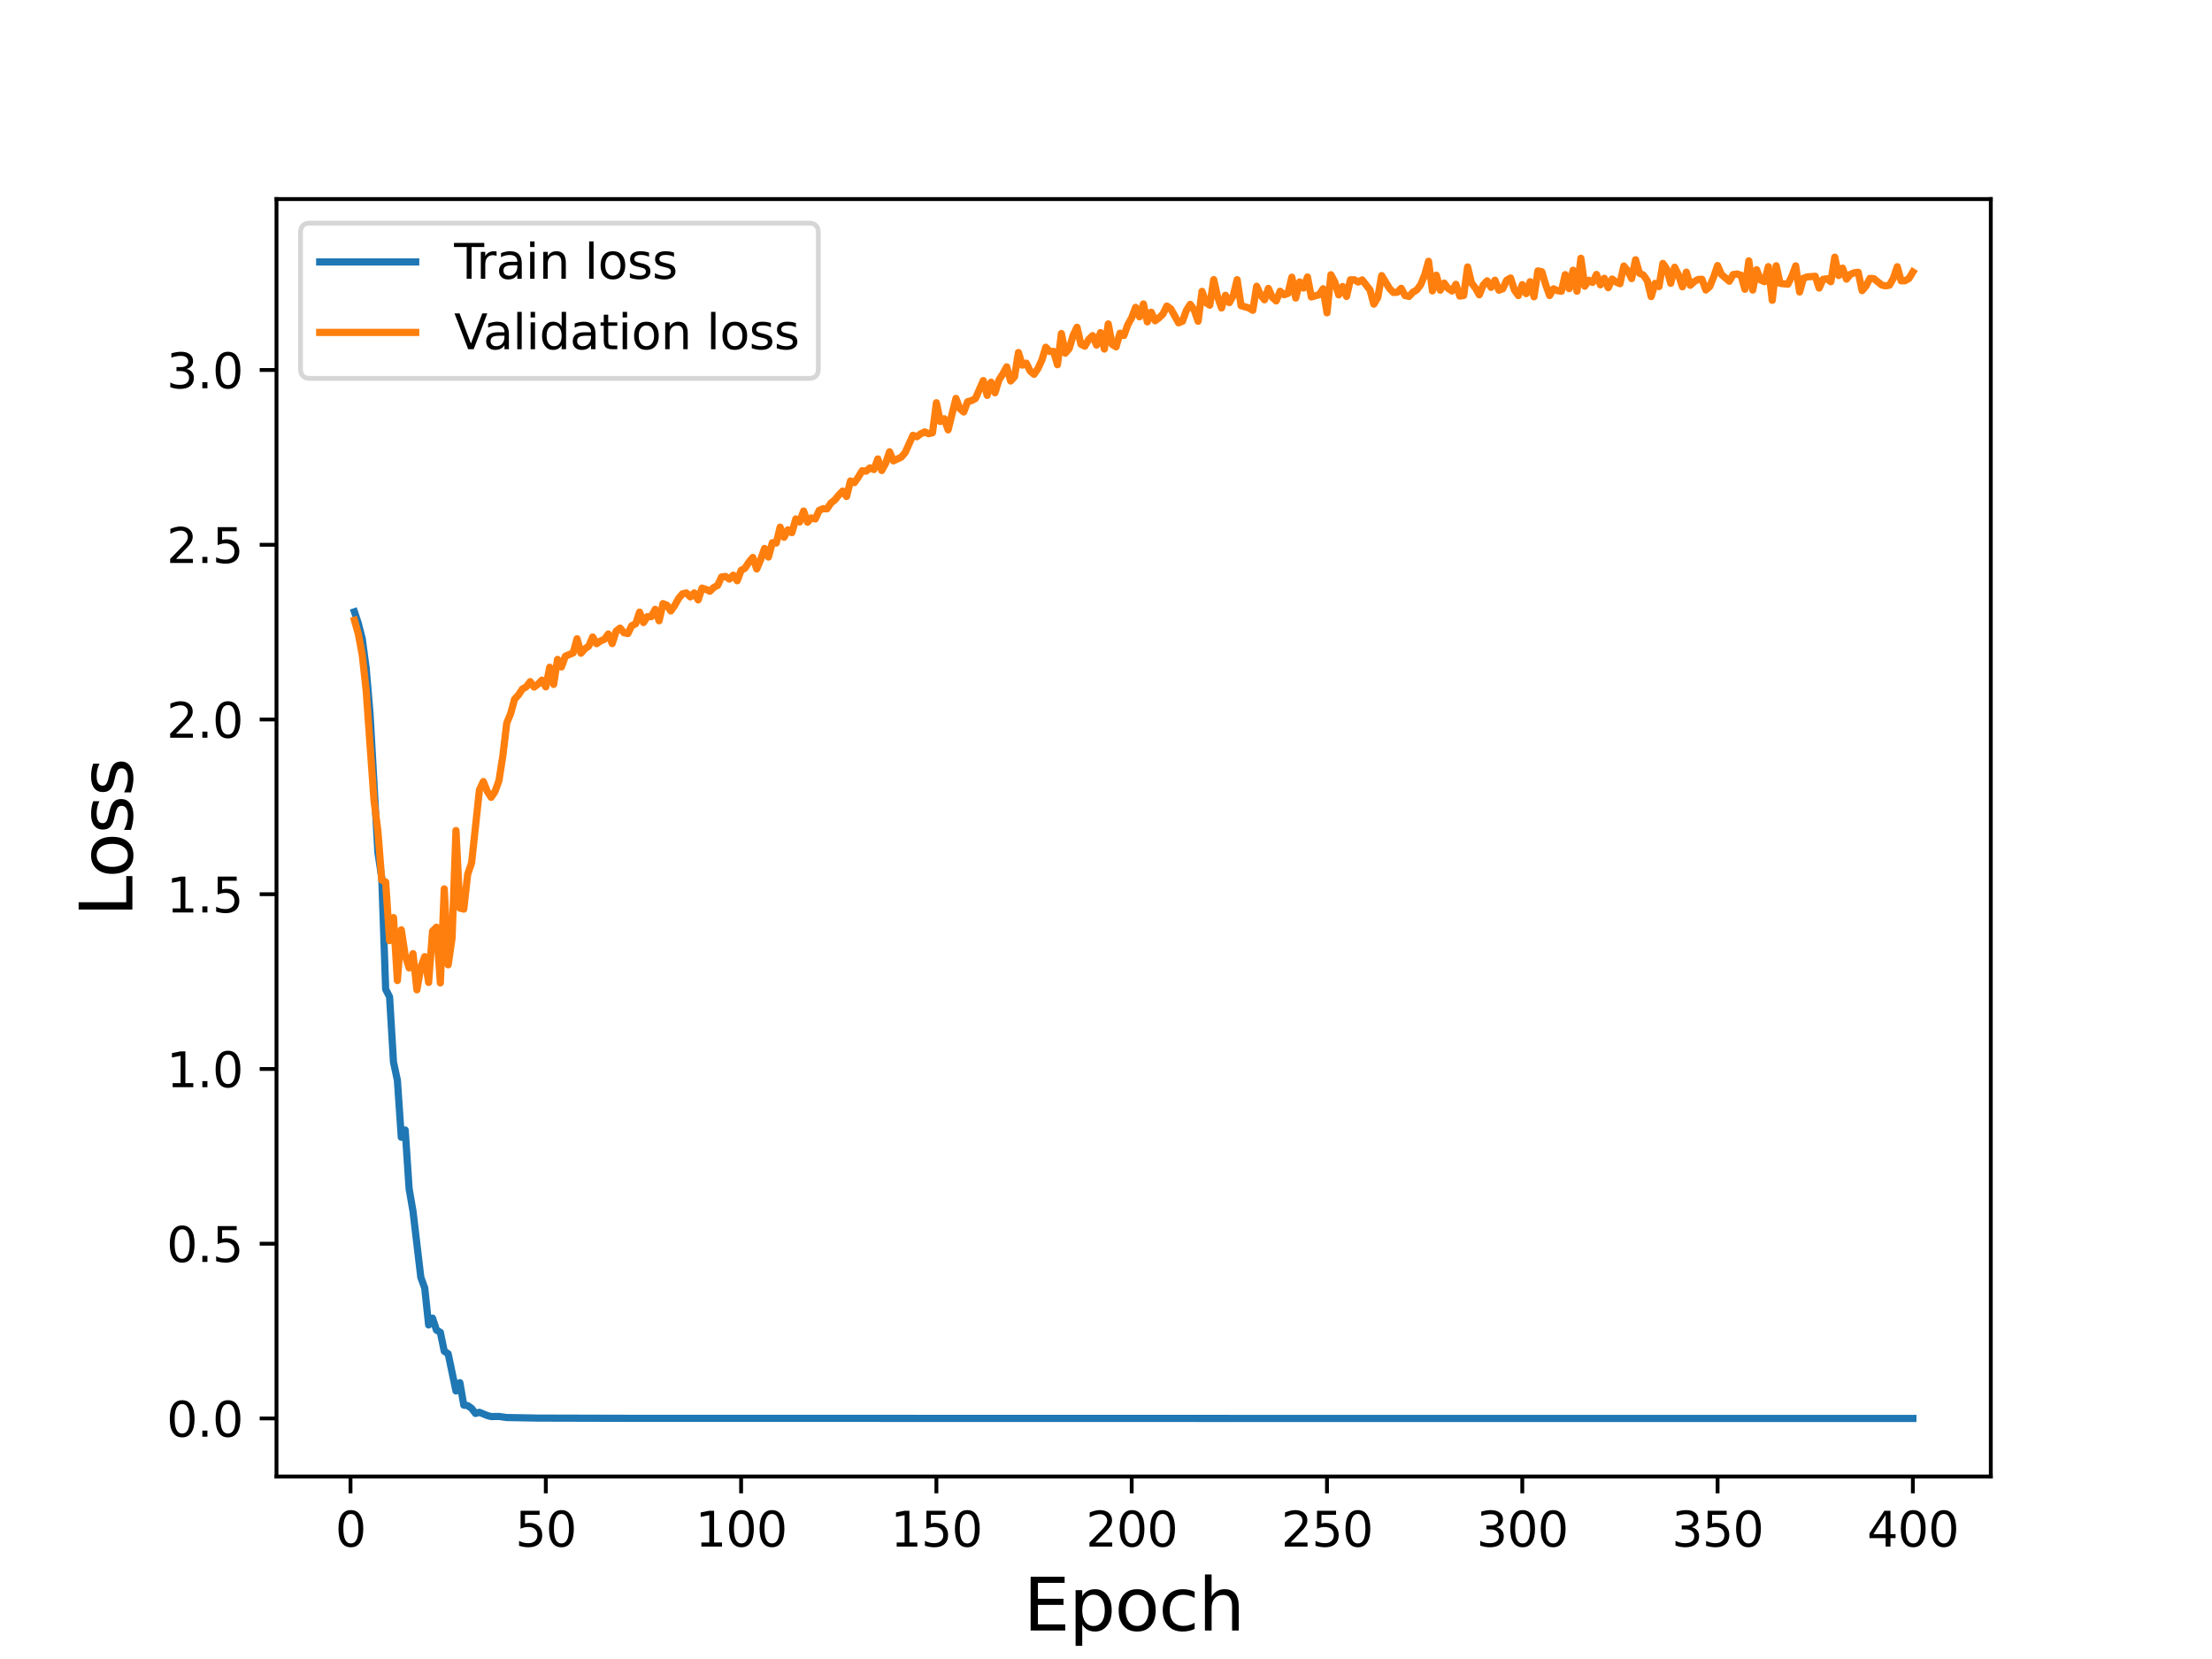 <?xml version="1.0" encoding="utf-8" standalone="no"?>
<!DOCTYPE svg PUBLIC "-//W3C//DTD SVG 1.1//EN"
  "http://www.w3.org/Graphics/SVG/1.1/DTD/svg11.dtd">
<svg height="345.6pt" version="1.1" viewBox="0 0 460.8 345.6" width="460.8pt" xmlns="http://www.w3.org/2000/svg" xmlns:xlink="http://www.w3.org/1999/xlink">
 <defs>
  <style type="text/css">*{stroke-linecap:butt;stroke-linejoin:round;}</style>
 </defs>
 <g id="figure_1">
  <g id="patch_1">
   <path d="M 0 345.6 
L 460.8 345.6 
L 460.8 0 
L 0 0 
z
" style="fill:#ffffff;"/>
  </g>
  <g id="axes_1">
   <g id="patch_2">
    <path d="M 57.6 307.584 
L 414.72 307.584 
L 414.72 41.472 
L 57.6 41.472 
z
" style="fill:#ffffff;"/>
   </g>
   <g id="matplotlib.axis_1">
    <g id="xtick_1">
     <g id="line2d_1">
      <defs>
       <path d="M 0 0 
L 0 3.5 
" id="m9b3960368d" style="stroke:#000000;stroke-width:0.8;"/>
      </defs>
      <g>
       <use style="stroke:#000000;stroke-width:0.8;" x="73.019" xlink:href="#m9b3960368d" y="307.584"/>
      </g>
     </g>
     <g id="text_1">
      <!-- 0 -->
      <g transform="translate(69.838 322.182)scale(0.1 -0.1)">
       <defs>
        <path d="M 2034 4250 
Q 1547 4250 1301 3770 
Q 1056 3291 1056 2328 
Q 1056 1369 1301 889 
Q 1547 409 2034 409 
Q 2525 409 2770 889 
Q 3016 1369 3016 2328 
Q 3016 3291 2770 3770 
Q 2525 4250 2034 4250 
z
M 2034 4750 
Q 2819 4750 3233 4129 
Q 3647 3509 3647 2328 
Q 3647 1150 3233 529 
Q 2819 -91 2034 -91 
Q 1250 -91 836 529 
Q 422 1150 422 2328 
Q 422 3509 836 4129 
Q 1250 4750 2034 4750 
z
" id="DejaVuSans-30" transform="scale(0.016)"/>
       </defs>
       <use xlink:href="#DejaVuSans-30"/>
      </g>
     </g>
    </g>
    <g id="xtick_2">
     <g id="line2d_2">
      <g>
       <use style="stroke:#000000;stroke-width:0.8;" x="113.703" xlink:href="#m9b3960368d" y="307.584"/>
      </g>
     </g>
     <g id="text_2">
      <!-- 50 -->
      <g transform="translate(107.34 322.182)scale(0.1 -0.1)">
       <defs>
        <path d="M 691 4666 
L 3169 4666 
L 3169 4134 
L 1269 4134 
L 1269 2991 
Q 1406 3038 1543 3061 
Q 1681 3084 1819 3084 
Q 2600 3084 3056 2656 
Q 3513 2228 3513 1497 
Q 3513 744 3044 326 
Q 2575 -91 1722 -91 
Q 1428 -91 1123 -41 
Q 819 9 494 109 
L 494 744 
Q 775 591 1075 516 
Q 1375 441 1709 441 
Q 2250 441 2565 725 
Q 2881 1009 2881 1497 
Q 2881 1984 2565 2268 
Q 2250 2553 1709 2553 
Q 1456 2553 1204 2497 
Q 953 2441 691 2322 
L 691 4666 
z
" id="DejaVuSans-35" transform="scale(0.016)"/>
       </defs>
       <use xlink:href="#DejaVuSans-35"/>
       <use x="63.623" xlink:href="#DejaVuSans-30"/>
      </g>
     </g>
    </g>
    <g id="xtick_3">
     <g id="line2d_3">
      <g>
       <use style="stroke:#000000;stroke-width:0.8;" x="154.386" xlink:href="#m9b3960368d" y="307.584"/>
      </g>
     </g>
     <g id="text_3">
      <!-- 100 -->
      <g transform="translate(144.842 322.182)scale(0.1 -0.1)">
       <defs>
        <path d="M 794 531 
L 1825 531 
L 1825 4091 
L 703 3866 
L 703 4441 
L 1819 4666 
L 2450 4666 
L 2450 531 
L 3481 531 
L 3481 0 
L 794 0 
L 794 531 
z
" id="DejaVuSans-31" transform="scale(0.016)"/>
       </defs>
       <use xlink:href="#DejaVuSans-31"/>
       <use x="63.623" xlink:href="#DejaVuSans-30"/>
       <use x="127.246" xlink:href="#DejaVuSans-30"/>
      </g>
     </g>
    </g>
    <g id="xtick_4">
     <g id="line2d_4">
      <g>
       <use style="stroke:#000000;stroke-width:0.8;" x="195.07" xlink:href="#m9b3960368d" y="307.584"/>
      </g>
     </g>
     <g id="text_4">
      <!-- 150 -->
      <g transform="translate(185.526 322.182)scale(0.1 -0.1)">
       <use xlink:href="#DejaVuSans-31"/>
       <use x="63.623" xlink:href="#DejaVuSans-35"/>
       <use x="127.246" xlink:href="#DejaVuSans-30"/>
      </g>
     </g>
    </g>
    <g id="xtick_5">
     <g id="line2d_5">
      <g>
       <use style="stroke:#000000;stroke-width:0.8;" x="235.753" xlink:href="#m9b3960368d" y="307.584"/>
      </g>
     </g>
     <g id="text_5">
      <!-- 200 -->
      <g transform="translate(226.209 322.182)scale(0.1 -0.1)">
       <defs>
        <path d="M 1228 531 
L 3431 531 
L 3431 0 
L 469 0 
L 469 531 
Q 828 903 1448 1529 
Q 2069 2156 2228 2338 
Q 2531 2678 2651 2914 
Q 2772 3150 2772 3378 
Q 2772 3750 2511 3984 
Q 2250 4219 1831 4219 
Q 1534 4219 1204 4116 
Q 875 4013 500 3803 
L 500 4441 
Q 881 4594 1212 4672 
Q 1544 4750 1819 4750 
Q 2544 4750 2975 4387 
Q 3406 4025 3406 3419 
Q 3406 3131 3298 2873 
Q 3191 2616 2906 2266 
Q 2828 2175 2409 1742 
Q 1991 1309 1228 531 
z
" id="DejaVuSans-32" transform="scale(0.016)"/>
       </defs>
       <use xlink:href="#DejaVuSans-32"/>
       <use x="63.623" xlink:href="#DejaVuSans-30"/>
       <use x="127.246" xlink:href="#DejaVuSans-30"/>
      </g>
     </g>
    </g>
    <g id="xtick_6">
     <g id="line2d_6">
      <g>
       <use style="stroke:#000000;stroke-width:0.8;" x="276.437" xlink:href="#m9b3960368d" y="307.584"/>
      </g>
     </g>
     <g id="text_6">
      <!-- 250 -->
      <g transform="translate(266.893 322.182)scale(0.1 -0.1)">
       <use xlink:href="#DejaVuSans-32"/>
       <use x="63.623" xlink:href="#DejaVuSans-35"/>
       <use x="127.246" xlink:href="#DejaVuSans-30"/>
      </g>
     </g>
    </g>
    <g id="xtick_7">
     <g id="line2d_7">
      <g>
       <use style="stroke:#000000;stroke-width:0.8;" x="317.12" xlink:href="#m9b3960368d" y="307.584"/>
      </g>
     </g>
     <g id="text_7">
      <!-- 300 -->
      <g transform="translate(307.576 322.182)scale(0.1 -0.1)">
       <defs>
        <path d="M 2597 2516 
Q 3050 2419 3304 2112 
Q 3559 1806 3559 1356 
Q 3559 666 3084 287 
Q 2609 -91 1734 -91 
Q 1441 -91 1130 -33 
Q 819 25 488 141 
L 488 750 
Q 750 597 1062 519 
Q 1375 441 1716 441 
Q 2309 441 2620 675 
Q 2931 909 2931 1356 
Q 2931 1769 2642 2001 
Q 2353 2234 1838 2234 
L 1294 2234 
L 1294 2753 
L 1863 2753 
Q 2328 2753 2575 2939 
Q 2822 3125 2822 3475 
Q 2822 3834 2567 4026 
Q 2313 4219 1838 4219 
Q 1578 4219 1281 4162 
Q 984 4106 628 3988 
L 628 4550 
Q 988 4650 1302 4700 
Q 1616 4750 1894 4750 
Q 2613 4750 3031 4423 
Q 3450 4097 3450 3541 
Q 3450 3153 3228 2886 
Q 3006 2619 2597 2516 
z
" id="DejaVuSans-33" transform="scale(0.016)"/>
       </defs>
       <use xlink:href="#DejaVuSans-33"/>
       <use x="63.623" xlink:href="#DejaVuSans-30"/>
       <use x="127.246" xlink:href="#DejaVuSans-30"/>
      </g>
     </g>
    </g>
    <g id="xtick_8">
     <g id="line2d_8">
      <g>
       <use style="stroke:#000000;stroke-width:0.8;" x="357.804" xlink:href="#m9b3960368d" y="307.584"/>
      </g>
     </g>
     <g id="text_8">
      <!-- 350 -->
      <g transform="translate(348.26 322.182)scale(0.1 -0.1)">
       <use xlink:href="#DejaVuSans-33"/>
       <use x="63.623" xlink:href="#DejaVuSans-35"/>
       <use x="127.246" xlink:href="#DejaVuSans-30"/>
      </g>
     </g>
    </g>
    <g id="xtick_9">
     <g id="line2d_9">
      <g>
       <use style="stroke:#000000;stroke-width:0.8;" x="398.487" xlink:href="#m9b3960368d" y="307.584"/>
      </g>
     </g>
     <g id="text_9">
      <!-- 400 -->
      <g transform="translate(388.944 322.182)scale(0.1 -0.1)">
       <defs>
        <path d="M 2419 4116 
L 825 1625 
L 2419 1625 
L 2419 4116 
z
M 2253 4666 
L 3047 4666 
L 3047 1625 
L 3713 1625 
L 3713 1100 
L 3047 1100 
L 3047 0 
L 2419 0 
L 2419 1100 
L 313 1100 
L 313 1709 
L 2253 4666 
z
" id="DejaVuSans-34" transform="scale(0.016)"/>
       </defs>
       <use xlink:href="#DejaVuSans-34"/>
       <use x="63.623" xlink:href="#DejaVuSans-30"/>
       <use x="127.246" xlink:href="#DejaVuSans-30"/>
      </g>
     </g>
    </g>
    <g id="text_10">
     <!-- Epoch -->
     <g transform="translate(213.194 339.66)scale(0.15 -0.15)">
      <defs>
       <path d="M 628 4666 
L 3578 4666 
L 3578 4134 
L 1259 4134 
L 1259 2753 
L 3481 2753 
L 3481 2222 
L 1259 2222 
L 1259 531 
L 3634 531 
L 3634 0 
L 628 0 
L 628 4666 
z
" id="DejaVuSans-45" transform="scale(0.016)"/>
       <path d="M 1159 525 
L 1159 -1331 
L 581 -1331 
L 581 3500 
L 1159 3500 
L 1159 2969 
Q 1341 3281 1617 3432 
Q 1894 3584 2278 3584 
Q 2916 3584 3314 3078 
Q 3713 2572 3713 1747 
Q 3713 922 3314 415 
Q 2916 -91 2278 -91 
Q 1894 -91 1617 61 
Q 1341 213 1159 525 
z
M 3116 1747 
Q 3116 2381 2855 2742 
Q 2594 3103 2138 3103 
Q 1681 3103 1420 2742 
Q 1159 2381 1159 1747 
Q 1159 1113 1420 752 
Q 1681 391 2138 391 
Q 2594 391 2855 752 
Q 3116 1113 3116 1747 
z
" id="DejaVuSans-70" transform="scale(0.016)"/>
       <path d="M 1959 3097 
Q 1497 3097 1228 2736 
Q 959 2375 959 1747 
Q 959 1119 1226 758 
Q 1494 397 1959 397 
Q 2419 397 2687 759 
Q 2956 1122 2956 1747 
Q 2956 2369 2687 2733 
Q 2419 3097 1959 3097 
z
M 1959 3584 
Q 2709 3584 3137 3096 
Q 3566 2609 3566 1747 
Q 3566 888 3137 398 
Q 2709 -91 1959 -91 
Q 1206 -91 779 398 
Q 353 888 353 1747 
Q 353 2609 779 3096 
Q 1206 3584 1959 3584 
z
" id="DejaVuSans-6f" transform="scale(0.016)"/>
       <path d="M 3122 3366 
L 3122 2828 
Q 2878 2963 2633 3030 
Q 2388 3097 2138 3097 
Q 1578 3097 1268 2742 
Q 959 2388 959 1747 
Q 959 1106 1268 751 
Q 1578 397 2138 397 
Q 2388 397 2633 464 
Q 2878 531 3122 666 
L 3122 134 
Q 2881 22 2623 -34 
Q 2366 -91 2075 -91 
Q 1284 -91 818 406 
Q 353 903 353 1747 
Q 353 2603 823 3093 
Q 1294 3584 2113 3584 
Q 2378 3584 2631 3529 
Q 2884 3475 3122 3366 
z
" id="DejaVuSans-63" transform="scale(0.016)"/>
       <path d="M 3513 2113 
L 3513 0 
L 2938 0 
L 2938 2094 
Q 2938 2591 2744 2837 
Q 2550 3084 2163 3084 
Q 1697 3084 1428 2787 
Q 1159 2491 1159 1978 
L 1159 0 
L 581 0 
L 581 4863 
L 1159 4863 
L 1159 2956 
Q 1366 3272 1645 3428 
Q 1925 3584 2291 3584 
Q 2894 3584 3203 3211 
Q 3513 2838 3513 2113 
z
" id="DejaVuSans-68" transform="scale(0.016)"/>
      </defs>
      <use xlink:href="#DejaVuSans-45"/>
      <use x="63.184" xlink:href="#DejaVuSans-70"/>
      <use x="126.66" xlink:href="#DejaVuSans-6f"/>
      <use x="187.842" xlink:href="#DejaVuSans-63"/>
      <use x="242.822" xlink:href="#DejaVuSans-68"/>
     </g>
    </g>
   </g>
   <g id="matplotlib.axis_2">
    <g id="ytick_1">
     <g id="line2d_10">
      <defs>
       <path d="M 0 0 
L -3.5 0 
" id="m1d212af1bf" style="stroke:#000000;stroke-width:0.8;"/>
      </defs>
      <g>
       <use style="stroke:#000000;stroke-width:0.8;" x="57.6" xlink:href="#m1d212af1bf" y="295.488"/>
      </g>
     </g>
     <g id="text_11">
      <!-- 0.0 -->
      <g transform="translate(34.697 299.288)scale(0.1 -0.1)">
       <defs>
        <path d="M 684 794 
L 1344 794 
L 1344 0 
L 684 0 
L 684 794 
z
" id="DejaVuSans-2e" transform="scale(0.016)"/>
       </defs>
       <use xlink:href="#DejaVuSans-30"/>
       <use x="63.623" xlink:href="#DejaVuSans-2e"/>
       <use x="95.41" xlink:href="#DejaVuSans-30"/>
      </g>
     </g>
    </g>
    <g id="ytick_2">
     <g id="line2d_11">
      <g>
       <use style="stroke:#000000;stroke-width:0.8;" x="57.6" xlink:href="#m1d212af1bf" y="259.087"/>
      </g>
     </g>
     <g id="text_12">
      <!-- 0.5 -->
      <g transform="translate(34.697 262.886)scale(0.1 -0.1)">
       <use xlink:href="#DejaVuSans-30"/>
       <use x="63.623" xlink:href="#DejaVuSans-2e"/>
       <use x="95.41" xlink:href="#DejaVuSans-35"/>
      </g>
     </g>
    </g>
    <g id="ytick_3">
     <g id="line2d_12">
      <g>
       <use style="stroke:#000000;stroke-width:0.8;" x="57.6" xlink:href="#m1d212af1bf" y="222.686"/>
      </g>
     </g>
     <g id="text_13">
      <!-- 1.0 -->
      <g transform="translate(34.697 226.485)scale(0.1 -0.1)">
       <use xlink:href="#DejaVuSans-31"/>
       <use x="63.623" xlink:href="#DejaVuSans-2e"/>
       <use x="95.41" xlink:href="#DejaVuSans-30"/>
      </g>
     </g>
    </g>
    <g id="ytick_4">
     <g id="line2d_13">
      <g>
       <use style="stroke:#000000;stroke-width:0.8;" x="57.6" xlink:href="#m1d212af1bf" y="186.284"/>
      </g>
     </g>
     <g id="text_14">
      <!-- 1.5 -->
      <g transform="translate(34.697 190.083)scale(0.1 -0.1)">
       <use xlink:href="#DejaVuSans-31"/>
       <use x="63.623" xlink:href="#DejaVuSans-2e"/>
       <use x="95.41" xlink:href="#DejaVuSans-35"/>
      </g>
     </g>
    </g>
    <g id="ytick_5">
     <g id="line2d_14">
      <g>
       <use style="stroke:#000000;stroke-width:0.8;" x="57.6" xlink:href="#m1d212af1bf" y="149.883"/>
      </g>
     </g>
     <g id="text_15">
      <!-- 2.0 -->
      <g transform="translate(34.697 153.682)scale(0.1 -0.1)">
       <use xlink:href="#DejaVuSans-32"/>
       <use x="63.623" xlink:href="#DejaVuSans-2e"/>
       <use x="95.41" xlink:href="#DejaVuSans-30"/>
      </g>
     </g>
    </g>
    <g id="ytick_6">
     <g id="line2d_15">
      <g>
       <use style="stroke:#000000;stroke-width:0.8;" x="57.6" xlink:href="#m1d212af1bf" y="113.481"/>
      </g>
     </g>
     <g id="text_16">
      <!-- 2.5 -->
      <g transform="translate(34.697 117.281)scale(0.1 -0.1)">
       <use xlink:href="#DejaVuSans-32"/>
       <use x="63.623" xlink:href="#DejaVuSans-2e"/>
       <use x="95.41" xlink:href="#DejaVuSans-35"/>
      </g>
     </g>
    </g>
    <g id="ytick_7">
     <g id="line2d_16">
      <g>
       <use style="stroke:#000000;stroke-width:0.8;" x="57.6" xlink:href="#m1d212af1bf" y="77.08"/>
      </g>
     </g>
     <g id="text_17">
      <!-- 3.0 -->
      <g transform="translate(34.697 80.879)scale(0.1 -0.1)">
       <use xlink:href="#DejaVuSans-33"/>
       <use x="63.623" xlink:href="#DejaVuSans-2e"/>
       <use x="95.41" xlink:href="#DejaVuSans-30"/>
      </g>
     </g>
    </g>
    <g id="text_18">
     <!-- Loss -->
     <g transform="translate(27.577 190.979)rotate(-90)scale(0.15 -0.15)">
      <defs>
       <path d="M 628 4666 
L 1259 4666 
L 1259 531 
L 3531 531 
L 3531 0 
L 628 0 
L 628 4666 
z
" id="DejaVuSans-4c" transform="scale(0.016)"/>
       <path d="M 2834 3397 
L 2834 2853 
Q 2591 2978 2328 3040 
Q 2066 3103 1784 3103 
Q 1356 3103 1142 2972 
Q 928 2841 928 2578 
Q 928 2378 1081 2264 
Q 1234 2150 1697 2047 
L 1894 2003 
Q 2506 1872 2764 1633 
Q 3022 1394 3022 966 
Q 3022 478 2636 193 
Q 2250 -91 1575 -91 
Q 1294 -91 989 -36 
Q 684 19 347 128 
L 347 722 
Q 666 556 975 473 
Q 1284 391 1588 391 
Q 1994 391 2212 530 
Q 2431 669 2431 922 
Q 2431 1156 2273 1281 
Q 2116 1406 1581 1522 
L 1381 1569 
Q 847 1681 609 1914 
Q 372 2147 372 2553 
Q 372 3047 722 3315 
Q 1072 3584 1716 3584 
Q 2034 3584 2315 3537 
Q 2597 3491 2834 3397 
z
" id="DejaVuSans-73" transform="scale(0.016)"/>
      </defs>
      <use xlink:href="#DejaVuSans-4c"/>
      <use x="53.963" xlink:href="#DejaVuSans-6f"/>
      <use x="115.145" xlink:href="#DejaVuSans-73"/>
      <use x="167.244" xlink:href="#DejaVuSans-73"/>
     </g>
    </g>
   </g>
   <g id="line2d_17">
    <path clip-path="url(#pdbae278f4a)" d="M 73.833 127.448 
L 74.646 129.876 
L 75.46 133.055 
L 76.274 139.157 
L 77.087 148.667 
L 78.715 177.504 
L 79.528 182.907 
L 80.342 206.096 
L 81.156 207.664 
L 81.969 221.244 
L 82.783 225.035 
L 83.597 236.91 
L 84.41 235.405 
L 85.224 247.618 
L 86.038 252.332 
L 87.665 266.092 
L 88.479 268.324 
L 89.292 276.011 
L 90.106 274.591 
L 90.92 277.077 
L 91.733 277.551 
L 92.547 281.485 
L 93.361 282.023 
L 94.988 289.767 
L 95.802 288.038 
L 96.616 292.717 
L 97.429 292.817 
L 98.243 293.389 
L 99.057 294.448 
L 99.87 294.209 
L 101.498 294.875 
L 102.311 295.095 
L 103.939 295.073 
L 105.566 295.295 
L 112.075 295.414 
L 130.79 295.461 
L 277.25 295.488 
L 398.487 295.488 
L 398.487 295.488 
" style="fill:none;stroke:#1f77b4;stroke-linecap:square;stroke-width:1.5;"/>
   </g>
   <g id="line2d_18">
    <path clip-path="url(#pdbae278f4a)" d="M 73.833 129.206 
L 74.646 132.076 
L 75.46 136.448 
L 76.274 143.8 
L 77.901 166.631 
L 78.715 173.055 
L 79.528 183.347 
L 80.342 183.728 
L 81.156 195.952 
L 81.969 191.152 
L 82.783 204.262 
L 83.597 193.705 
L 84.41 199.011 
L 85.224 201.634 
L 86.038 198.657 
L 86.851 206.199 
L 87.665 201.51 
L 88.479 199.283 
L 89.292 204.663 
L 90.106 193.981 
L 90.92 193.156 
L 91.733 204.763 
L 92.547 185.163 
L 93.361 200.999 
L 94.174 195.42 
L 94.988 173.006 
L 95.802 189.174 
L 96.616 189.39 
L 97.429 182.108 
L 98.243 179.766 
L 99.87 164.576 
L 100.684 162.815 
L 101.498 164.831 
L 102.311 166.101 
L 103.125 164.886 
L 103.939 162.624 
L 104.752 157.435 
L 105.566 150.618 
L 106.38 148.65 
L 107.193 145.656 
L 108.007 144.768 
L 108.821 143.529 
L 109.634 143.085 
L 110.448 141.997 
L 111.262 143.123 
L 112.075 142.528 
L 112.889 141.683 
L 113.703 143.09 
L 114.516 138.998 
L 115.33 142.578 
L 116.144 137.367 
L 116.957 138.944 
L 117.771 136.701 
L 119.398 136.008 
L 120.212 133.06 
L 121.026 136.077 
L 121.839 135.165 
L 122.653 134.593 
L 123.467 132.693 
L 124.28 134.093 
L 125.094 133.537 
L 125.908 133.175 
L 126.721 132.073 
L 127.535 134.077 
L 128.349 131.486 
L 129.162 130.836 
L 129.976 131.811 
L 130.79 131.993 
L 131.603 130.344 
L 132.417 129.955 
L 133.231 127.511 
L 134.044 129.689 
L 134.858 128.456 
L 135.672 128.465 
L 136.485 126.934 
L 137.299 129.319 
L 138.113 125.745 
L 138.926 126.074 
L 139.74 127.28 
L 140.554 126.121 
L 141.367 124.662 
L 142.181 123.707 
L 142.995 123.523 
L 143.808 124.35 
L 144.622 123.519 
L 145.436 124.963 
L 146.249 122.514 
L 147.063 122.773 
L 147.877 123.172 
L 148.69 122.377 
L 149.504 121.947 
L 150.318 120.185 
L 151.131 120.079 
L 151.945 120.629 
L 152.759 119.81 
L 153.572 120.986 
L 154.386 118.809 
L 155.2 118.354 
L 156.013 117.1 
L 156.827 116.127 
L 157.641 118.525 
L 158.454 116.597 
L 159.268 114.253 
L 160.082 116.05 
L 160.895 113.049 
L 161.709 113.128 
L 162.523 109.809 
L 163.336 111.925 
L 164.15 110.369 
L 164.964 110.965 
L 165.777 108.104 
L 166.591 108.745 
L 167.405 106.454 
L 168.219 108.79 
L 169.032 107.882 
L 169.846 108.106 
L 170.66 106.316 
L 171.473 105.96 
L 172.287 106.002 
L 173.101 104.78 
L 173.914 104.154 
L 174.728 103.138 
L 175.542 102.302 
L 176.355 103.434 
L 177.169 100.191 
L 177.983 100.545 
L 178.796 99.402 
L 179.61 98.06 
L 180.424 98.16 
L 181.237 97.462 
L 182.051 97.811 
L 182.865 95.605 
L 183.678 98.015 
L 184.492 96.521 
L 185.306 94.116 
L 186.119 96.006 
L 187.747 95.238 
L 188.56 94.283 
L 190.188 90.681 
L 191.001 90.98 
L 191.815 90.367 
L 192.629 89.971 
L 193.442 90.352 
L 194.256 90.15 
L 195.07 83.9 
L 195.883 87.815 
L 196.697 87.234 
L 197.511 89.554 
L 199.138 82.994 
L 199.952 85.134 
L 200.765 85.822 
L 201.579 83.677 
L 202.393 83.451 
L 203.206 83.018 
L 204.834 79.284 
L 205.647 82.372 
L 206.461 79.607 
L 207.275 81.828 
L 208.088 79.181 
L 208.902 77.906 
L 209.716 76.42 
L 210.529 79.37 
L 211.343 78.496 
L 212.157 73.435 
L 212.97 76.072 
L 213.784 75.648 
L 214.598 77.287 
L 215.411 77.976 
L 216.225 76.781 
L 217.039 74.997 
L 217.852 72.331 
L 218.666 73.219 
L 219.48 73.203 
L 220.293 75.977 
L 221.107 69.474 
L 221.921 73.579 
L 222.734 72.612 
L 223.548 69.876 
L 224.362 68.178 
L 225.175 71.702 
L 225.989 72.118 
L 226.803 70.708 
L 227.616 69.917 
L 228.43 71.887 
L 229.244 69.289 
L 230.057 72.713 
L 230.871 67.477 
L 231.685 71.75 
L 232.498 72.256 
L 233.312 69.412 
L 234.126 69.887 
L 234.939 67.665 
L 235.753 66.188 
L 236.567 64.026 
L 237.381 66.002 
L 238.194 63.313 
L 239.008 67.053 
L 239.822 65.039 
L 240.635 66.831 
L 241.449 66.219 
L 242.263 65.419 
L 243.076 63.755 
L 243.89 64.325 
L 245.517 67.245 
L 246.331 66.93 
L 247.145 64.659 
L 247.958 63.397 
L 248.772 64.578 
L 249.586 66.926 
L 250.399 60.697 
L 251.213 63.054 
L 252.027 63.577 
L 252.84 58.245 
L 253.654 61.858 
L 254.468 64.154 
L 255.281 61.505 
L 256.095 63.041 
L 256.909 61.573 
L 257.722 58.261 
L 258.536 63.675 
L 260.163 64.151 
L 260.977 64.644 
L 261.791 59.632 
L 262.604 61.459 
L 263.418 62.457 
L 264.232 60.084 
L 265.045 61.958 
L 265.859 62.682 
L 266.673 60.675 
L 267.486 61.406 
L 268.3 61.13 
L 269.114 57.752 
L 269.927 62.082 
L 270.741 58.732 
L 271.555 60.005 
L 272.368 57.705 
L 273.182 61.861 
L 274.809 61.393 
L 275.623 60.151 
L 276.437 65.171 
L 277.25 57.233 
L 278.064 58.744 
L 278.878 61.426 
L 279.691 59.682 
L 280.505 61.75 
L 281.319 58.288 
L 282.132 58.285 
L 282.946 58.762 
L 283.76 58.304 
L 285.387 60.386 
L 286.201 63.361 
L 287.014 61.99 
L 287.828 57.415 
L 289.455 60.093 
L 290.269 60.924 
L 291.083 60.88 
L 291.896 60.06 
L 292.71 61.575 
L 293.524 61.752 
L 294.337 60.873 
L 295.151 60.392 
L 295.965 59.297 
L 296.778 57.301 
L 297.592 54.428 
L 298.406 60.599 
L 299.219 57.331 
L 300.033 60.45 
L 300.847 58.97 
L 301.66 60.075 
L 302.474 60.621 
L 303.288 59.221 
L 304.101 61.68 
L 304.915 61.559 
L 305.729 55.614 
L 306.543 58.941 
L 307.356 60.012 
L 308.17 61.421 
L 308.984 59.375 
L 309.797 58.496 
L 310.611 59.866 
L 311.425 58.369 
L 312.238 60.452 
L 313.052 60.166 
L 313.866 58.377 
L 314.679 57.907 
L 315.493 60.442 
L 316.307 61.561 
L 317.12 59.292 
L 317.934 61.168 
L 318.748 58.685 
L 319.561 61.826 
L 320.375 56.435 
L 321.189 56.614 
L 322.002 59.313 
L 322.816 61.561 
L 323.63 60.169 
L 324.443 60.551 
L 325.257 60.683 
L 326.071 57.213 
L 326.884 60.134 
L 327.698 56.299 
L 328.512 60.673 
L 329.325 53.802 
L 330.139 59.624 
L 330.953 58.384 
L 331.766 58.833 
L 332.58 57.175 
L 333.394 59.344 
L 334.207 57.97 
L 335.021 59.937 
L 335.835 58.132 
L 336.648 58.741 
L 337.462 59.105 
L 338.276 55.418 
L 339.089 56.417 
L 339.903 58.041 
L 340.717 54.111 
L 341.53 56.921 
L 342.344 57.302 
L 343.158 58.455 
L 343.971 61.79 
L 344.785 59.024 
L 345.599 59.701 
L 346.412 54.873 
L 347.226 56.046 
L 348.04 59.021 
L 348.853 55.666 
L 349.667 57.284 
L 350.481 59.751 
L 351.294 56.687 
L 352.108 59.432 
L 352.922 58.68 
L 353.735 58.216 
L 354.549 58.177 
L 355.363 60.41 
L 356.176 59.683 
L 356.99 57.677 
L 357.804 55.323 
L 358.617 57.179 
L 360.245 58.588 
L 361.058 57.198 
L 361.872 57.076 
L 362.686 57.346 
L 363.499 60.261 
L 364.313 54.333 
L 365.127 60.424 
L 365.94 56.176 
L 366.754 58.337 
L 367.568 58.677 
L 368.381 55.543 
L 369.195 62.562 
L 370.009 55.365 
L 370.822 59.032 
L 372.45 59.211 
L 373.263 57.579 
L 374.077 55.378 
L 374.891 60.834 
L 375.704 57.954 
L 376.518 57.681 
L 378.146 57.544 
L 378.959 60.013 
L 379.773 58.193 
L 380.587 58.066 
L 381.4 58.692 
L 382.214 53.568 
L 383.028 57.404 
L 383.841 55.861 
L 384.655 58.155 
L 385.469 57.143 
L 386.282 56.816 
L 387.096 56.715 
L 387.91 60.542 
L 388.723 59.581 
L 389.537 57.993 
L 390.351 58.043 
L 391.978 59.367 
L 392.792 59.56 
L 393.605 59.406 
L 394.419 57.982 
L 395.233 55.563 
L 396.046 58.5 
L 396.86 58.49 
L 397.674 57.997 
L 398.487 56.657 
L 398.487 56.657 
" style="fill:none;stroke:#ff7f0e;stroke-linecap:square;stroke-width:1.5;"/>
   </g>
   <g id="patch_3">
    <path d="M 57.6 307.584 
L 57.6 41.472 
" style="fill:none;stroke:#000000;stroke-linecap:square;stroke-linejoin:miter;stroke-width:0.8;"/>
   </g>
   <g id="patch_4">
    <path d="M 414.72 307.584 
L 414.72 41.472 
" style="fill:none;stroke:#000000;stroke-linecap:square;stroke-linejoin:miter;stroke-width:0.8;"/>
   </g>
   <g id="patch_5">
    <path d="M 57.6 307.584 
L 414.72 307.584 
" style="fill:none;stroke:#000000;stroke-linecap:square;stroke-linejoin:miter;stroke-width:0.8;"/>
   </g>
   <g id="patch_6">
    <path d="M 57.6 41.472 
L 414.72 41.472 
" style="fill:none;stroke:#000000;stroke-linecap:square;stroke-linejoin:miter;stroke-width:0.8;"/>
   </g>
   <g id="legend_1">
    <g id="patch_7">
     <path d="M 64.6 78.828 
L 168.475 78.828 
Q 170.475 78.828 170.475 76.828 
L 170.475 48.472 
Q 170.475 46.472 168.475 46.472 
L 64.6 46.472 
Q 62.6 46.472 62.6 48.472 
L 62.6 76.828 
Q 62.6 78.828 64.6 78.828 
z
" style="fill:#ffffff;opacity:0.8;stroke:#cccccc;stroke-linejoin:miter;"/>
    </g>
    <g id="line2d_19">
     <path d="M 66.6 54.57 
L 86.6 54.57 
" style="fill:none;stroke:#1f77b4;stroke-linecap:square;stroke-width:1.5;"/>
    </g>
    <g id="line2d_20"/>
    <g id="text_19">
     <!-- Train loss -->
     <g transform="translate(94.6 58.07)scale(0.1 -0.1)">
      <defs>
       <path d="M -19 4666 
L 3928 4666 
L 3928 4134 
L 2272 4134 
L 2272 0 
L 1638 0 
L 1638 4134 
L -19 4134 
L -19 4666 
z
" id="DejaVuSans-54" transform="scale(0.016)"/>
       <path d="M 2631 2963 
Q 2534 3019 2420 3045 
Q 2306 3072 2169 3072 
Q 1681 3072 1420 2755 
Q 1159 2438 1159 1844 
L 1159 0 
L 581 0 
L 581 3500 
L 1159 3500 
L 1159 2956 
Q 1341 3275 1631 3429 
Q 1922 3584 2338 3584 
Q 2397 3584 2469 3576 
Q 2541 3569 2628 3553 
L 2631 2963 
z
" id="DejaVuSans-72" transform="scale(0.016)"/>
       <path d="M 2194 1759 
Q 1497 1759 1228 1600 
Q 959 1441 959 1056 
Q 959 750 1161 570 
Q 1363 391 1709 391 
Q 2188 391 2477 730 
Q 2766 1069 2766 1631 
L 2766 1759 
L 2194 1759 
z
M 3341 1997 
L 3341 0 
L 2766 0 
L 2766 531 
Q 2569 213 2275 61 
Q 1981 -91 1556 -91 
Q 1019 -91 701 211 
Q 384 513 384 1019 
Q 384 1609 779 1909 
Q 1175 2209 1959 2209 
L 2766 2209 
L 2766 2266 
Q 2766 2663 2505 2880 
Q 2244 3097 1772 3097 
Q 1472 3097 1187 3025 
Q 903 2953 641 2809 
L 641 3341 
Q 956 3463 1253 3523 
Q 1550 3584 1831 3584 
Q 2591 3584 2966 3190 
Q 3341 2797 3341 1997 
z
" id="DejaVuSans-61" transform="scale(0.016)"/>
       <path d="M 603 3500 
L 1178 3500 
L 1178 0 
L 603 0 
L 603 3500 
z
M 603 4863 
L 1178 4863 
L 1178 4134 
L 603 4134 
L 603 4863 
z
" id="DejaVuSans-69" transform="scale(0.016)"/>
       <path d="M 3513 2113 
L 3513 0 
L 2938 0 
L 2938 2094 
Q 2938 2591 2744 2837 
Q 2550 3084 2163 3084 
Q 1697 3084 1428 2787 
Q 1159 2491 1159 1978 
L 1159 0 
L 581 0 
L 581 3500 
L 1159 3500 
L 1159 2956 
Q 1366 3272 1645 3428 
Q 1925 3584 2291 3584 
Q 2894 3584 3203 3211 
Q 3513 2838 3513 2113 
z
" id="DejaVuSans-6e" transform="scale(0.016)"/>
       <path id="DejaVuSans-20" transform="scale(0.016)"/>
       <path d="M 603 4863 
L 1178 4863 
L 1178 0 
L 603 0 
L 603 4863 
z
" id="DejaVuSans-6c" transform="scale(0.016)"/>
      </defs>
      <use xlink:href="#DejaVuSans-54"/>
      <use x="46.334" xlink:href="#DejaVuSans-72"/>
      <use x="87.447" xlink:href="#DejaVuSans-61"/>
      <use x="148.727" xlink:href="#DejaVuSans-69"/>
      <use x="176.51" xlink:href="#DejaVuSans-6e"/>
      <use x="239.889" xlink:href="#DejaVuSans-20"/>
      <use x="271.676" xlink:href="#DejaVuSans-6c"/>
      <use x="299.459" xlink:href="#DejaVuSans-6f"/>
      <use x="360.641" xlink:href="#DejaVuSans-73"/>
      <use x="412.74" xlink:href="#DejaVuSans-73"/>
     </g>
    </g>
    <g id="line2d_21">
     <path d="M 66.6 69.249 
L 86.6 69.249 
" style="fill:none;stroke:#ff7f0e;stroke-linecap:square;stroke-width:1.5;"/>
    </g>
    <g id="line2d_22"/>
    <g id="text_20">
     <!-- Validation loss -->
     <g transform="translate(94.6 72.749)scale(0.1 -0.1)">
      <defs>
       <path d="M 1831 0 
L 50 4666 
L 709 4666 
L 2188 738 
L 3669 4666 
L 4325 4666 
L 2547 0 
L 1831 0 
z
" id="DejaVuSans-56" transform="scale(0.016)"/>
       <path d="M 2906 2969 
L 2906 4863 
L 3481 4863 
L 3481 0 
L 2906 0 
L 2906 525 
Q 2725 213 2448 61 
Q 2172 -91 1784 -91 
Q 1150 -91 751 415 
Q 353 922 353 1747 
Q 353 2572 751 3078 
Q 1150 3584 1784 3584 
Q 2172 3584 2448 3432 
Q 2725 3281 2906 2969 
z
M 947 1747 
Q 947 1113 1208 752 
Q 1469 391 1925 391 
Q 2381 391 2643 752 
Q 2906 1113 2906 1747 
Q 2906 2381 2643 2742 
Q 2381 3103 1925 3103 
Q 1469 3103 1208 2742 
Q 947 2381 947 1747 
z
" id="DejaVuSans-64" transform="scale(0.016)"/>
       <path d="M 1172 4494 
L 1172 3500 
L 2356 3500 
L 2356 3053 
L 1172 3053 
L 1172 1153 
Q 1172 725 1289 603 
Q 1406 481 1766 481 
L 2356 481 
L 2356 0 
L 1766 0 
Q 1100 0 847 248 
Q 594 497 594 1153 
L 594 3053 
L 172 3053 
L 172 3500 
L 594 3500 
L 594 4494 
L 1172 4494 
z
" id="DejaVuSans-74" transform="scale(0.016)"/>
      </defs>
      <use xlink:href="#DejaVuSans-56"/>
      <use x="60.658" xlink:href="#DejaVuSans-61"/>
      <use x="121.938" xlink:href="#DejaVuSans-6c"/>
      <use x="149.721" xlink:href="#DejaVuSans-69"/>
      <use x="177.504" xlink:href="#DejaVuSans-64"/>
      <use x="240.98" xlink:href="#DejaVuSans-61"/>
      <use x="302.26" xlink:href="#DejaVuSans-74"/>
      <use x="341.469" xlink:href="#DejaVuSans-69"/>
      <use x="369.252" xlink:href="#DejaVuSans-6f"/>
      <use x="430.434" xlink:href="#DejaVuSans-6e"/>
      <use x="493.812" xlink:href="#DejaVuSans-20"/>
      <use x="525.6" xlink:href="#DejaVuSans-6c"/>
      <use x="553.383" xlink:href="#DejaVuSans-6f"/>
      <use x="614.564" xlink:href="#DejaVuSans-73"/>
      <use x="666.664" xlink:href="#DejaVuSans-73"/>
     </g>
    </g>
   </g>
  </g>
 </g>
 <defs>
  <clipPath id="pdbae278f4a">
   <rect height="266.112" width="357.12" x="57.6" y="41.472"/>
  </clipPath>
 </defs>
</svg>
